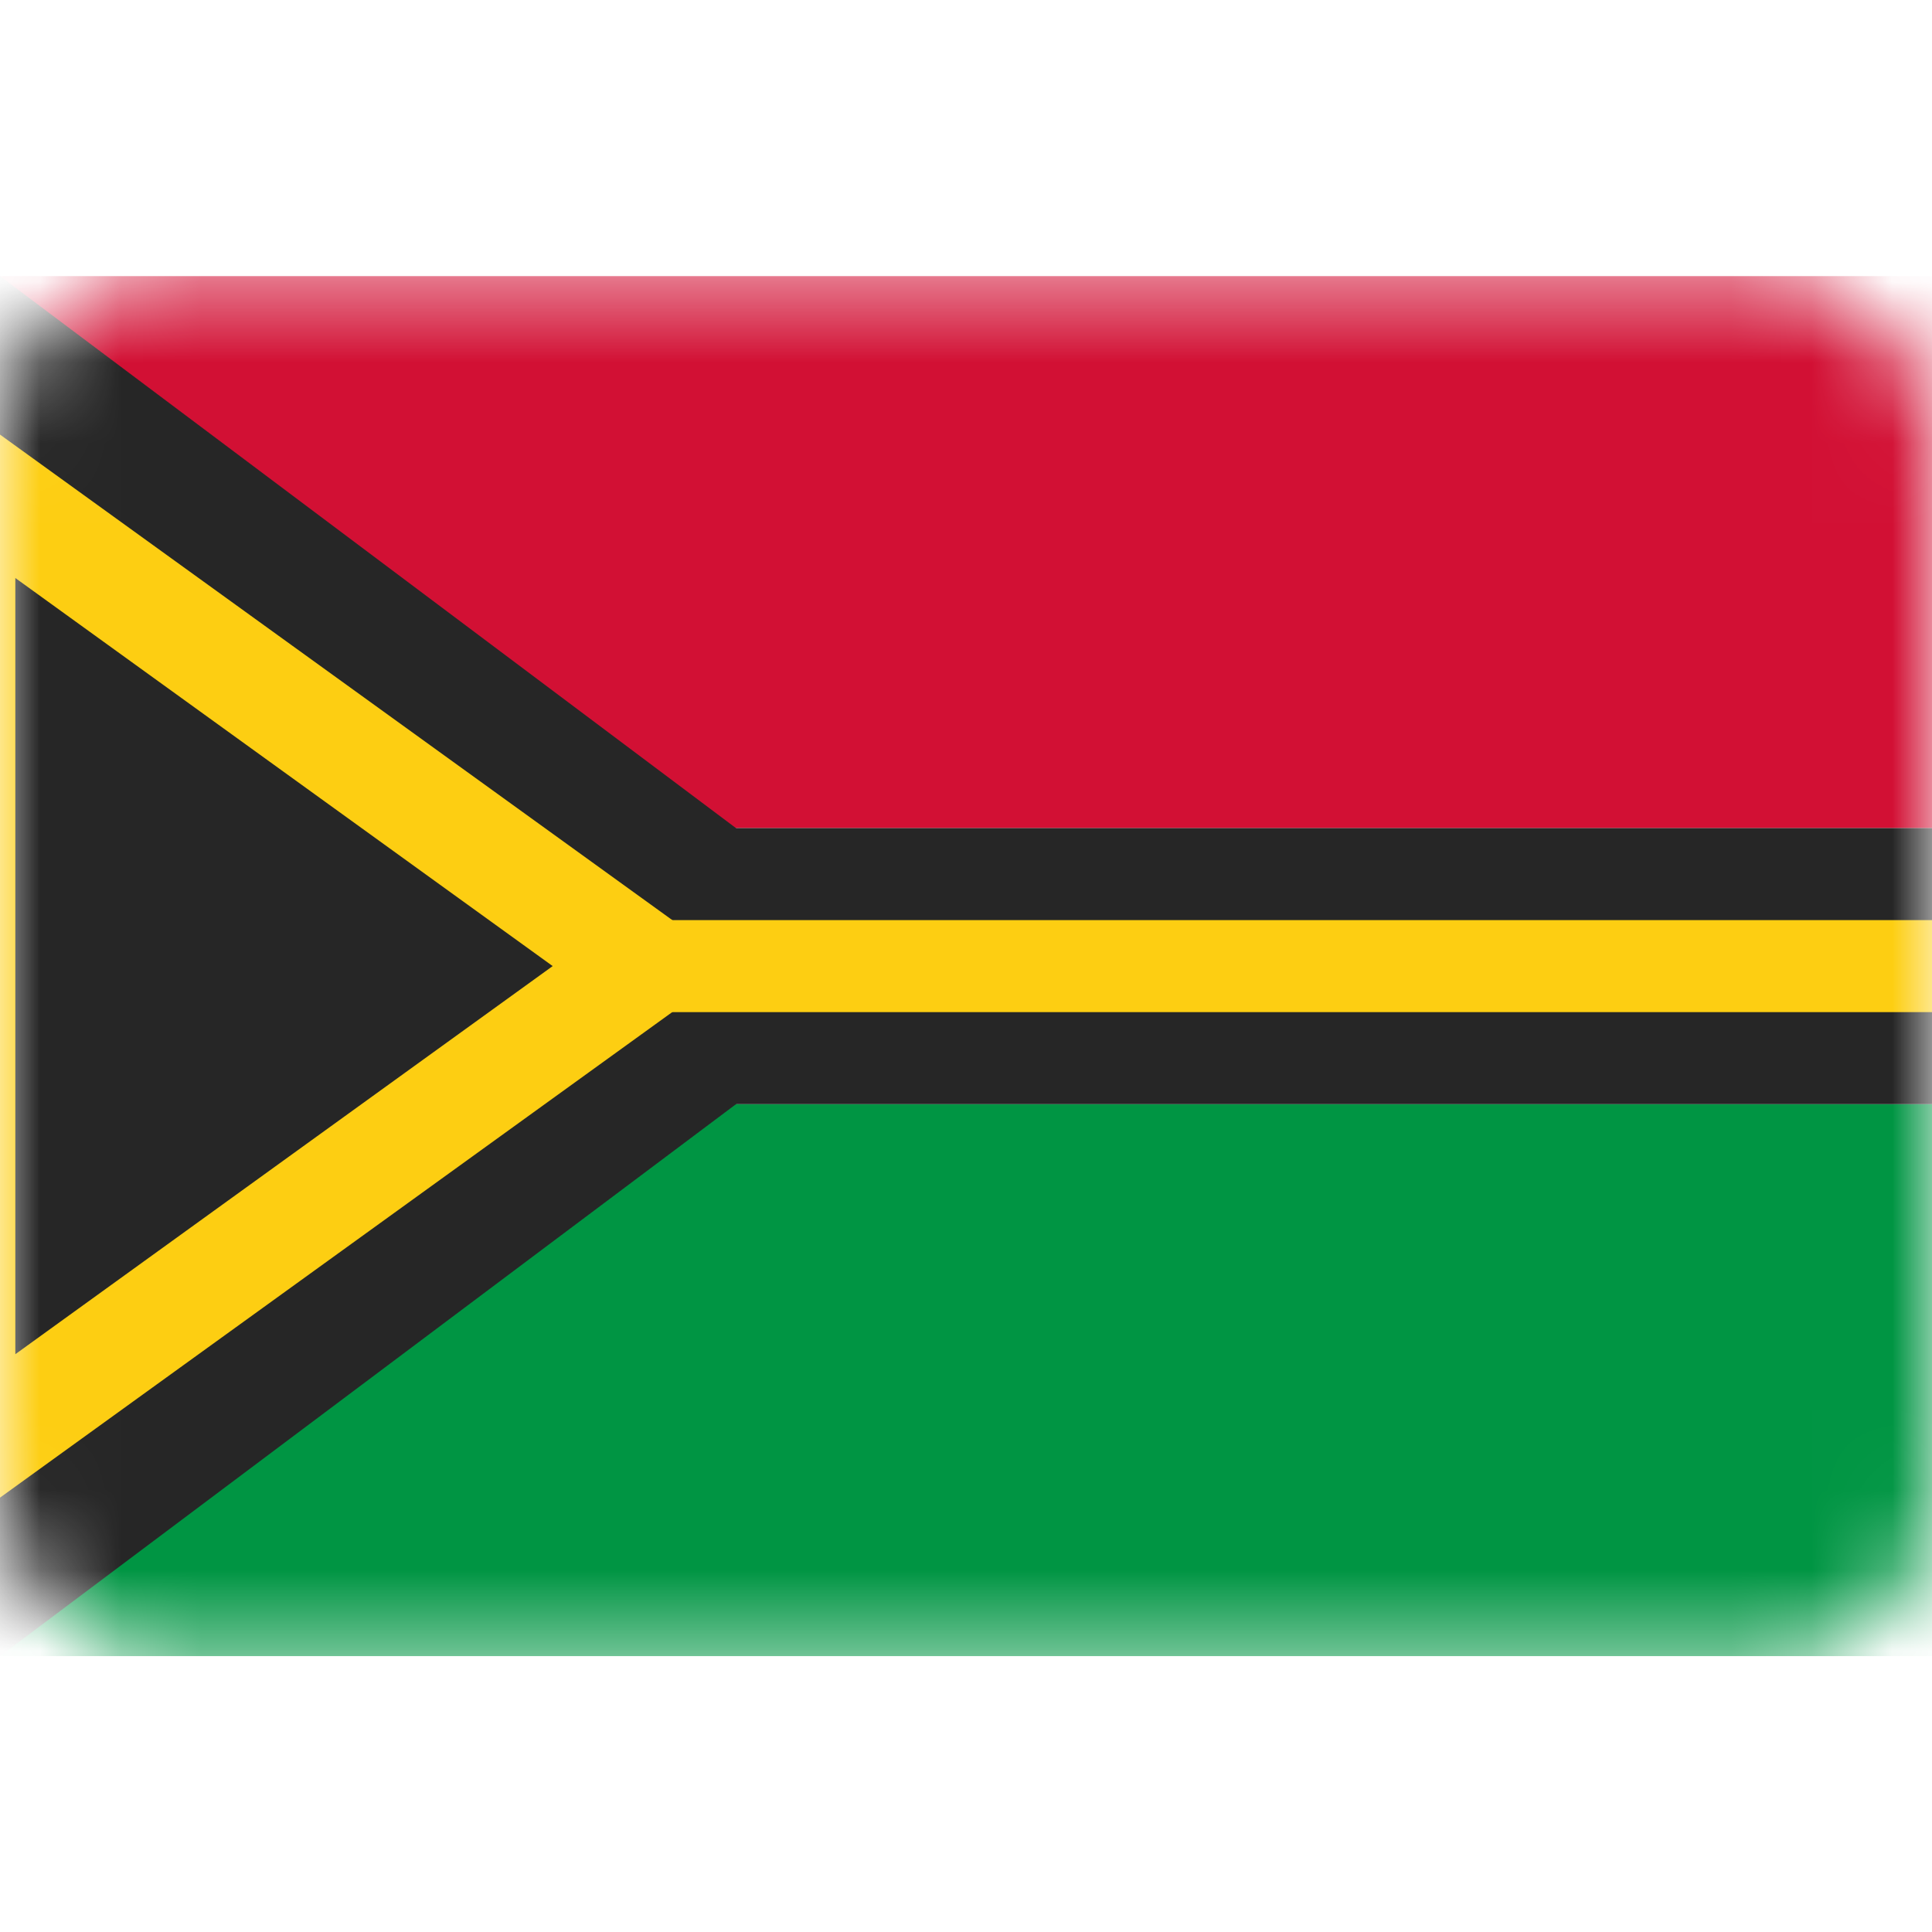 <svg width="24" height="24" viewBox="0 0 24 24" fill="none" xmlns="http://www.w3.org/2000/svg">
<rect y="3.43" width="24" height="17.143" rx="2" fill="white"/>
<mask id="mask0_14_1517" style="mask-type:luminance" maskUnits="userSpaceOnUse" x="0" y="3" width="24" height="18">
<rect y="3.43" width="24" height="17.143" rx="2" fill="white"/>
</mask>
<g mask="url(#mask0_14_1517)">
<g filter="url(#filter0_d_14_1517)">
<path fill-rule="evenodd" clip-rule="evenodd" d="M0 20.573H24V13.716H0V20.573Z" fill="#009543"/>
</g>
<g filter="url(#filter1_d_14_1517)">
<path fill-rule="evenodd" clip-rule="evenodd" d="M0 10.287H24V3.43H0V10.287Z" fill="#D21034"/>
</g>
<path fill-rule="evenodd" clip-rule="evenodd" d="M0 13.716H24V10.287H0V13.716Z" fill="#262626"/>
<path fill-rule="evenodd" clip-rule="evenodd" d="M0 3.43L11.429 12.002L0 20.573V3.43Z" fill="#262626"/>
<path d="M-0.476 18.126V5.877L8.004 12.001L-0.476 18.126Z" stroke="#FDCE12" stroke-width="1.333"/>
<path fill-rule="evenodd" clip-rule="evenodd" d="M8 12.573H24V11.43H8V12.573Z" fill="#FDCE12"/>
</g>
<defs>
<filter id="filter0_d_14_1517" x="0" y="13.716" width="24" height="6.857" filterUnits="userSpaceOnUse" color-interpolation-filters="sRGB">
<feFlood flood-opacity="0" result="BackgroundImageFix"/>
<feColorMatrix in="SourceAlpha" type="matrix" values="0 0 0 0 0 0 0 0 0 0 0 0 0 0 0 0 0 0 127 0" result="hardAlpha"/>
<feOffset/>
<feColorMatrix type="matrix" values="0 0 0 0 0 0 0 0 0 0 0 0 0 0 0 0 0 0 0.06 0"/>
<feBlend mode="normal" in2="BackgroundImageFix" result="effect1_dropShadow_14_1517"/>
<feBlend mode="normal" in="SourceGraphic" in2="effect1_dropShadow_14_1517" result="shape"/>
</filter>
<filter id="filter1_d_14_1517" x="0" y="3.43" width="24" height="6.857" filterUnits="userSpaceOnUse" color-interpolation-filters="sRGB">
<feFlood flood-opacity="0" result="BackgroundImageFix"/>
<feColorMatrix in="SourceAlpha" type="matrix" values="0 0 0 0 0 0 0 0 0 0 0 0 0 0 0 0 0 0 127 0" result="hardAlpha"/>
<feOffset/>
<feColorMatrix type="matrix" values="0 0 0 0 0 0 0 0 0 0 0 0 0 0 0 0 0 0 0.06 0"/>
<feBlend mode="normal" in2="BackgroundImageFix" result="effect1_dropShadow_14_1517"/>
<feBlend mode="normal" in="SourceGraphic" in2="effect1_dropShadow_14_1517" result="shape"/>
</filter>
</defs>
</svg>
